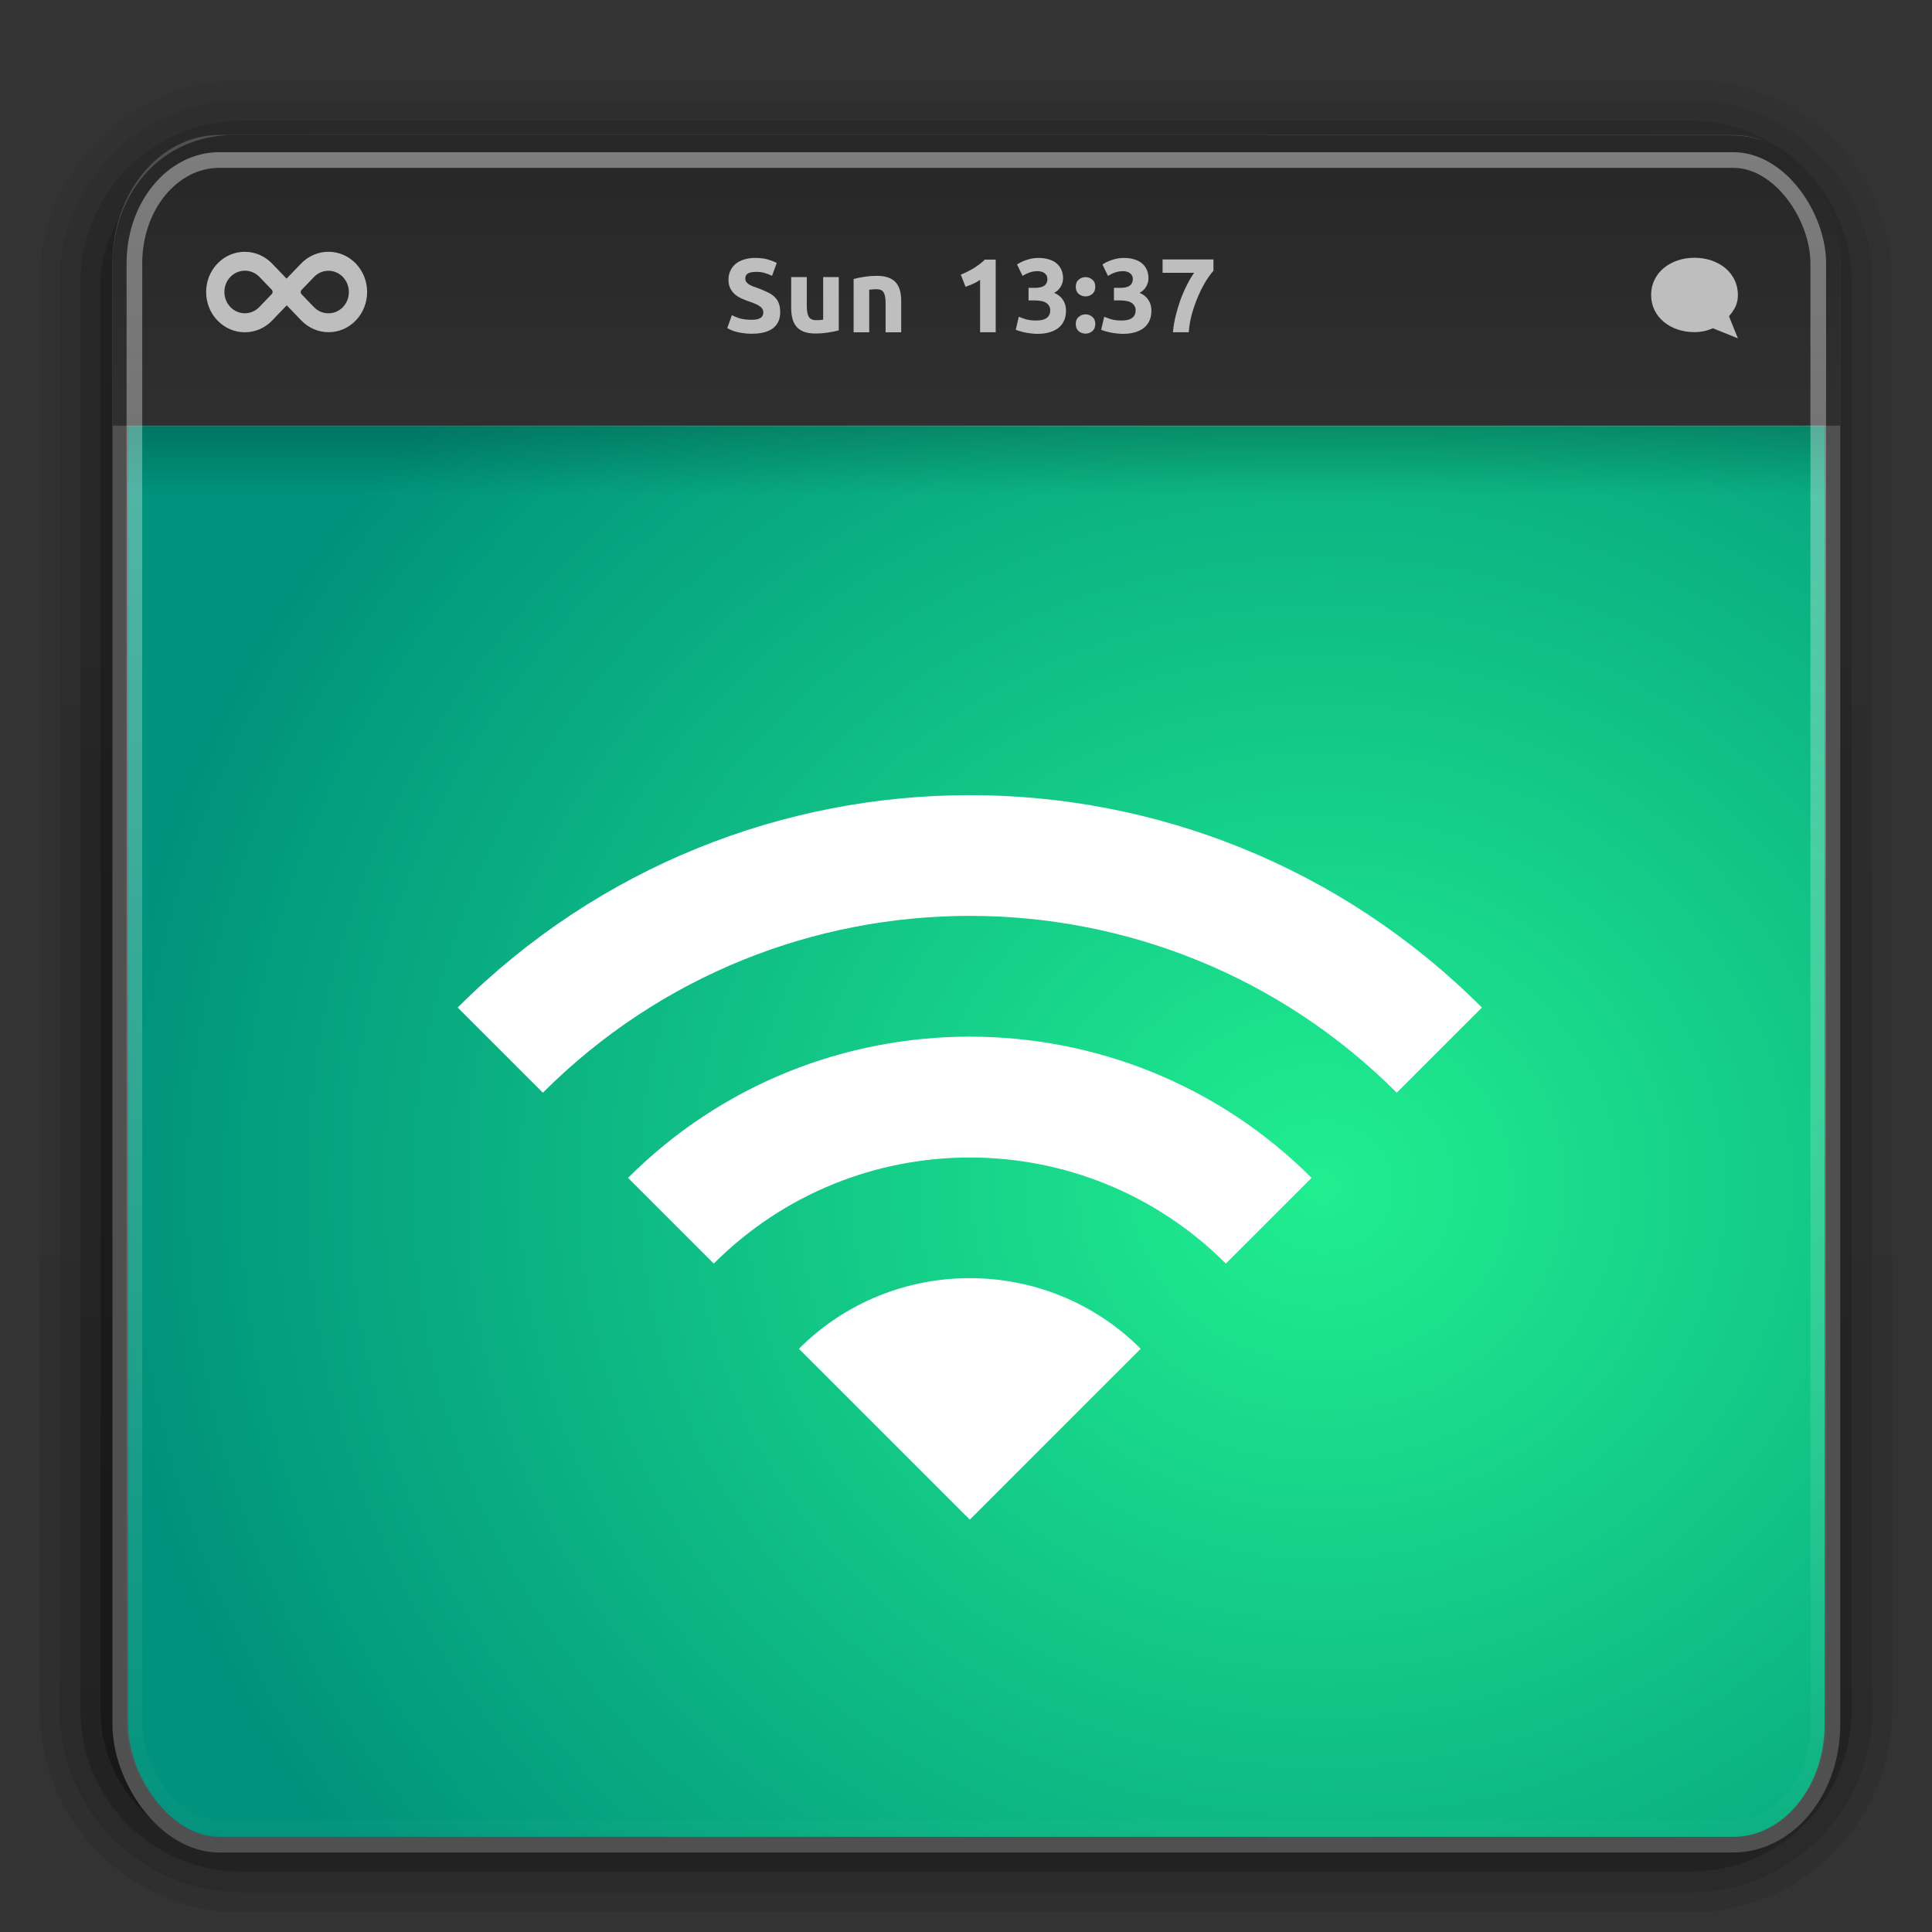 <?xml version="1.0" encoding="UTF-8" standalone="no"?>
<!-- Created with Inkscape (http://www.inkscape.org/) -->

<svg
   xmlns:dc="http://purl.org/dc/elements/1.1/"
   xmlns:cc="http://creativecommons.org/ns#"
   xmlns:rdf="http://www.w3.org/1999/02/22-rdf-syntax-ns#"
   xmlns:svg="http://www.w3.org/2000/svg"
   xmlns="http://www.w3.org/2000/svg"
   xmlns:xlink="http://www.w3.org/1999/xlink"
   xmlns:sodipodi="http://sodipodi.sourceforge.net/DTD/sodipodi-0.dtd"
   xmlns:inkscape="http://www.inkscape.org/namespaces/inkscape"
   version="1.0"
   width="96"
   height="96"
   id="svg2408"
   inkscape:version="0.91 r13725"
   sodipodi:docname="gnome-remote-desktop.svg">
  <rect width="100%" height="100%" fill="#333333" stroke="none"/>
  <sodipodi:namedview
     pagecolor="#ffffff"
     bordercolor="#666666"
     borderopacity="1"
     objecttolerance="10"
     gridtolerance="10"
     guidetolerance="10"
     inkscape:pageopacity="0"
     inkscape:pageshadow="2"
     inkscape:window-width="1680"
     inkscape:window-height="981"
     id="namedview131"
     showgrid="false"
     inkscape:zoom="1.2291667"
     inkscape:cx="-173.22749"
     inkscape:cy="133.45233"
     inkscape:window-x="0"
     inkscape:window-y="32"
     inkscape:window-maximized="1"
     inkscape:current-layer="svg2408" />
  <defs
     id="defs2410">
    <linearGradient
       id="linearGradient3852">
      <stop
         id="stop3854"
         style="stop-color:#ffffff;stop-opacity:1"
         offset="0" />
      <stop
         id="stop3856"
         style="stop-color:#ffffff;stop-opacity:0"
         offset="1" />
    </linearGradient>
    <linearGradient
       id="linearGradient4384">
      <stop
         id="stop4386"
         style="stop-color:#ffffff;stop-opacity:1"
         offset="0" />
      <stop
         id="stop4388"
         style="stop-color:#ffffff;stop-opacity:0"
         offset="1" />
    </linearGradient>
    <linearGradient
       id="linearGradient4367">
      <stop
         id="stop4369"
         style="stop-color:#ffffff;stop-opacity:0.718"
         offset="0" />
      <stop
         id="stop4371"
         style="stop-color:#ffffff;stop-opacity:1"
         offset="1" />
    </linearGradient>
    <linearGradient
       x1="45.448"
       y1="92.54"
       x2="45.448"
       y2="7.017"
       id="ButtonShadow"
       gradientUnits="userSpaceOnUse"
       gradientTransform="scale(1.006,0.994)">
      <stop
         id="stop3750"
         style="stop-color:#000000;stop-opacity:1"
         offset="0" />
      <stop
         id="stop3752"
         style="stop-color:#000000;stop-opacity:0.588"
         offset="1" />
    </linearGradient>
    <linearGradient
       id="linearGradient3737">
      <stop
         id="stop3739"
         style="stop-color:#ffffff;stop-opacity:1"
         offset="0" />
      <stop
         id="stop3741"
         style="stop-color:#ffffff;stop-opacity:0"
         offset="1" />
    </linearGradient>
    <filter
       color-interpolation-filters="sRGB"
       id="filter3174">
      <feGaussianBlur
         id="feGaussianBlur3176"
         stdDeviation="1.71" />
    </filter>
    <filter
       x="-0.192"
       y="-0.192"
       width="1.384"
       height="1.384"
       color-interpolation-filters="sRGB"
       id="filter3794">
      <feGaussianBlur
         id="feGaussianBlur3796"
         stdDeviation="5.28" />
    </filter>
    <linearGradient
       x1="48"
       y1="20.221"
       x2="48"
       y2="138.661"
       id="linearGradient3613"
       xlink:href="#linearGradient3737"
       gradientUnits="userSpaceOnUse" />
    <linearGradient
       x1="45.448"
       y1="92.54"
       x2="45.448"
       y2="7.017"
       id="ButtonShadow-0"
       gradientUnits="userSpaceOnUse"
       gradientTransform="matrix(1.006,0,0,0.994,100,0)">
      <stop
         id="stop3750-8"
         style="stop-color:#000000;stop-opacity:1"
         offset="0" />
      <stop
         id="stop3752-5"
         style="stop-color:#000000;stop-opacity:0.588"
         offset="1" />
    </linearGradient>
    <linearGradient
       x1="32.251"
       y1="6.132"
       x2="32.251"
       y2="90.239"
       id="linearGradient3780"
       xlink:href="#ButtonShadow-0"
       gradientUnits="userSpaceOnUse"
       gradientTransform="matrix(1.024,0,0,1.012,-1.143,-98.071)" />
    <linearGradient
       x1="32.251"
       y1="6.132"
       x2="32.251"
       y2="90.239"
       id="linearGradient3772"
       xlink:href="#ButtonShadow-0"
       gradientUnits="userSpaceOnUse"
       gradientTransform="matrix(1.024,0,0,1.012,-1.143,-98.071)" />
    <linearGradient
       x1="32.251"
       y1="6.132"
       x2="32.251"
       y2="90.239"
       id="linearGradient3725"
       xlink:href="#ButtonShadow-0"
       gradientUnits="userSpaceOnUse"
       gradientTransform="matrix(1.024,0,0,1.012,-1.143,-98.071)" />
    <linearGradient
       x1="32.251"
       y1="6.132"
       x2="32.251"
       y2="90.239"
       id="linearGradient3721"
       xlink:href="#ButtonShadow-0"
       gradientUnits="userSpaceOnUse"
       gradientTransform="translate(0,-97)" />
    <linearGradient
       x1="32.251"
       y1="6.132"
       x2="32.251"
       y2="90.239"
       id="linearGradient3026"
       xlink:href="#ButtonShadow-0"
       gradientUnits="userSpaceOnUse"
       gradientTransform="matrix(1.024,0,0,1.012,-1.143,-98.071)" />
    <clipPath
       id="clipPath4355">
      <rect
         width="84"
         height="80"
         rx="6"
         ry="6"
         x="6"
         y="6"
         id="rect4357"
         style="fill:#ffffff;fill-opacity:1;fill-rule:nonzero;stroke:none" />
    </clipPath>
    <radialGradient
       cx="48"
       cy="87.792"
       r="42"
       fx="48"
       fy="87.792"
       id="radialGradient4375"
       xlink:href="#linearGradient4367"
       gradientUnits="userSpaceOnUse"
       gradientTransform="matrix(1,-6.7114942e-8,8.4282233e-8,1.256,110,-24.506)" />
    <linearGradient
       x1="48"
       y1="88"
       x2="48"
       y2="-40"
       id="linearGradient4390"
       xlink:href="#linearGradient4384"
       gradientUnits="userSpaceOnUse"
       gradientTransform="matrix(1,0,0,-1,0,92)" />
    <linearGradient
       x1="48"
       y1="82"
       x2="112.124"
       y2="82.455"
       id="linearGradient4429"
       xlink:href="#linearGradient4384"
       gradientUnits="userSpaceOnUse"
       spreadMethod="reflect" />
    <linearGradient
       x1="49"
       y1="46"
       x2="49"
       y2="6"
       id="linearGradient3858"
       xlink:href="#linearGradient3852"
       gradientUnits="userSpaceOnUse"
       gradientTransform="matrix(1,0,0,0.875,0,10.75)"
       spreadMethod="reflect" />
    <linearGradient
       x1="49"
       y1="46"
       x2="49"
       y2="6"
       id="linearGradient3909"
       xlink:href="#linearGradient3852"
       gradientUnits="userSpaceOnUse"
       gradientTransform="matrix(1,0,0,0.875,6,10.75)"
       spreadMethod="reflect" />
    <linearGradient
       x1="49"
       y1="46"
       x2="49"
       y2="6"
       id="linearGradient3913"
       xlink:href="#linearGradient3852"
       gradientUnits="userSpaceOnUse"
       gradientTransform="matrix(1,0,0,0.875,12,10.75)"
       spreadMethod="reflect" />
    <linearGradient
       x1="49"
       y1="46"
       x2="49"
       y2="6"
       id="linearGradient3917"
       xlink:href="#linearGradient3852"
       gradientUnits="userSpaceOnUse"
       gradientTransform="matrix(1,0,0,0.875,14,10.75)"
       spreadMethod="reflect" />
    <linearGradient
       x1="49"
       y1="46"
       x2="49"
       y2="6"
       id="linearGradient3921"
       xlink:href="#linearGradient3852"
       gradientUnits="userSpaceOnUse"
       gradientTransform="matrix(1,0,0,0.875,18,10.75)"
       spreadMethod="reflect" />
    <linearGradient
       x1="49"
       y1="46"
       x2="49"
       y2="9"
       id="linearGradient3925"
       xlink:href="#linearGradient3852"
       gradientUnits="userSpaceOnUse"
       gradientTransform="matrix(1,0,0,0.875,22,10.75)"
       spreadMethod="reflect" />
    <linearGradient
       x1="49"
       y1="46"
       x2="49"
       y2="6"
       id="linearGradient3941"
       xlink:href="#linearGradient3852"
       gradientUnits="userSpaceOnUse"
       gradientTransform="matrix(1,0,0,0.875,-4,10.75)"
       spreadMethod="reflect" />
    <linearGradient
       x1="49"
       y1="46"
       x2="49"
       y2="6"
       id="linearGradient3945"
       xlink:href="#linearGradient3852"
       gradientUnits="userSpaceOnUse"
       gradientTransform="matrix(1,0,0,0.875,-8,10.75)"
       spreadMethod="reflect" />
    <linearGradient
       x1="49"
       y1="46"
       x2="49"
       y2="6"
       id="linearGradient3949"
       xlink:href="#linearGradient3852"
       gradientUnits="userSpaceOnUse"
       gradientTransform="matrix(1,0,0,0.875,-10,10.75)"
       spreadMethod="reflect" />
    <linearGradient
       x1="49"
       y1="46"
       x2="49"
       y2="6"
       id="linearGradient3953"
       xlink:href="#linearGradient3852"
       gradientUnits="userSpaceOnUse"
       gradientTransform="matrix(1,0,0,0.875,-16,10.75)"
       spreadMethod="reflect" />
    <linearGradient
       x1="49"
       y1="46"
       x2="49"
       y2="6"
       id="linearGradient3957"
       xlink:href="#linearGradient3852"
       gradientUnits="userSpaceOnUse"
       gradientTransform="matrix(1,0,0,0.875,-20,10.75)"
       spreadMethod="reflect" />
    <linearGradient
       x1="49"
       y1="46"
       x2="49"
       y2="6"
       id="linearGradient3961"
       xlink:href="#linearGradient3852"
       gradientUnits="userSpaceOnUse"
       gradientTransform="matrix(1,0,0,0.875,-22,10.75)"
       spreadMethod="reflect" />
    <linearGradient
       x1="49"
       y1="46"
       x2="49"
       y2="6"
       id="linearGradient3965"
       xlink:href="#linearGradient3852"
       gradientUnits="userSpaceOnUse"
       gradientTransform="matrix(1,0,0,0.875,-24,10.75)"
       spreadMethod="reflect" />
    <linearGradient
       x1="49"
       y1="46"
       x2="49"
       y2="6"
       id="linearGradient3985"
       xlink:href="#linearGradient3852"
       gradientUnits="userSpaceOnUse"
       gradientTransform="matrix(1,0,0,0.875,-2,10.75)"
       spreadMethod="reflect" />
    <linearGradient
       id="linearGradient4384-6">
      <stop
         id="stop4386-3"
         style="stop-color:#ffffff;stop-opacity:1"
         offset="0" />
      <stop
         id="stop4388-7"
         style="stop-color:#ffffff;stop-opacity:0"
         offset="1" />
    </linearGradient>
    <linearGradient
       x1="48"
       y1="88"
       x2="48"
       y2="-40"
       id="linearGradient4166"
       xlink:href="#linearGradient4384-6"
       gradientUnits="userSpaceOnUse"
       gradientTransform="matrix(1,0,0,-1,0,92)" />
    <radialGradient
       cx="9"
       cy="46"
       r="1"
       fx="9"
       fy="46"
       id="radialGradient4236"
       xlink:href="#linearGradient3852"
       gradientUnits="userSpaceOnUse"
       gradientTransform="matrix(15,-1.2121331e-5,2.7705904e-5,26.25,-126.002,-1156.506)"
       spreadMethod="pad" />
    <radialGradient
       cx="85"
       cy="46"
       r="1"
       fx="85"
       fy="46"
       id="radialGradient4238"
       xlink:href="#linearGradient3852"
       gradientUnits="userSpaceOnUse"
       gradientTransform="matrix(19,-1.212133e-5,2.1873078e-5,26.25,-1530.009,-1156.505)"
       spreadMethod="pad" />
    <radialGradient
       cx="83"
       cy="46"
       r="1"
       fx="83"
       fy="46"
       id="radialGradient4240"
       xlink:href="#linearGradient3852"
       gradientUnits="userSpaceOnUse"
       gradientTransform="matrix(13,1.6203053e-5,-4.558221e-5,28,-996.004,-1237.008)"
       spreadMethod="pad" />
    <radialGradient
       cx="79"
       cy="46"
       r="1"
       fx="79"
       fy="46"
       id="radialGradient4242"
       xlink:href="#linearGradient3852"
       gradientUnits="userSpaceOnUse"
       gradientTransform="matrix(11.095,-1.4517317e-5,5.3834e-5,31.5,-797.506,-1398.007)"
       spreadMethod="pad" />
    <radialGradient
       cx="77"
       cy="46"
       r="1"
       fx="77"
       fy="46"
       id="radialGradient4244"
       xlink:href="#linearGradient3852"
       gradientUnits="userSpaceOnUse"
       gradientTransform="matrix(15,-3.3574445e-5,9.7206e-5,33.25,-1078.011,-1478.505)"
       spreadMethod="pad" />
    <radialGradient
       cx="13"
       cy="46"
       r="1"
       fx="13"
       fy="46"
       id="radialGradient4246"
       xlink:href="#linearGradient3852"
       gradientUnits="userSpaceOnUse"
       gradientTransform="matrix(27,0,0,28,-338.002,-1237.008)" />
    <radialGradient
       cx="17"
       cy="46"
       r="1"
       fx="17"
       fy="46"
       id="radialGradient4248"
       xlink:href="#linearGradient3852"
       gradientUnits="userSpaceOnUse"
       gradientTransform="matrix(19,1.4939416e-5,-3.1451407e-5,30.625,-306,-1357.758)"
       spreadMethod="pad" />
    <radialGradient
       cx="19"
       cy="46"
       r="1"
       fx="19"
       fy="46"
       id="radialGradient4250"
       xlink:href="#linearGradient3852"
       gradientUnits="userSpaceOnUse"
       gradientTransform="matrix(15,-3.3574446e-5,9.7206015e-5,33.25,-266.006,-1478.507)"
       spreadMethod="pad" />
    <linearGradient
       id="linearGradient3843-1">
      <stop
         id="stop3845-6"
         style="stop-color:#523823;stop-opacity:1"
         offset="0" />
      <stop
         id="stop3847-1"
         style="stop-color:#79563a;stop-opacity:1"
         offset="0.118" />
      <stop
         id="stop3849-7"
         style="stop-color:#875c38;stop-opacity:1"
         offset="0.238" />
      <stop
         id="stop3851-6"
         style="stop-color:#a66e40;stop-opacity:1"
         offset="1" />
    </linearGradient>
    <linearGradient
       x1="8"
       y1="1033.362"
       x2="50"
       y2="1033.362"
       id="linearGradient3082"
       xlink:href="#linearGradient3843-1"
       gradientUnits="userSpaceOnUse"
       gradientTransform="translate(-2,-956.362)"
       spreadMethod="reflect" />
    <clipPath
       id="clipPath4123">
      <rect
         width="84"
         height="80"
         rx="6"
         ry="6"
         x="6"
         y="6"
         id="rect4125"
         style="opacity:0.554;fill:#ff00ff;fill-opacity:1;fill-rule:nonzero;stroke:none" />
    </clipPath>
    <linearGradient
       x1="12.579"
       y1="2.914"
       x2="12.579"
       y2="43.811"
       id="linearGradient3308"
       xlink:href="#linearGradient3852"
       gradientUnits="userSpaceOnUse"
       gradientTransform="matrix(1.858,0,0,2.123,3.927,0.572)" />
    <linearGradient
       x1="33.579"
       y1="5.709"
       x2="33.579"
       y2="16.323"
       id="linearGradient3311"
       xlink:href="#linearGradient3958"
       gradientUnits="userSpaceOnUse"
       gradientTransform="matrix(1.541,0,0,1.503,-1.133,-2.625)" />
    <linearGradient
       id="linearGradient3958">
      <stop
         id="stop3960"
         style="stop-color:#262626;stop-opacity:1"
         offset="0" />
      <stop
         id="stop3962"
         style="stop-color:#303030;stop-opacity:1"
         offset="1" />
    </linearGradient>
    <linearGradient
       x1="16.916"
       y1="7.001"
       x2="16.916"
       y2="14"
       id="linearGradient3313"
       xlink:href="#linearGradient3958"
       gradientUnits="userSpaceOnUse"
       gradientTransform="matrix(1.891,0,0,2.278,3.139,-9.993)" />
    <linearGradient
       x1="24.683"
       y1="9.242"
       x2="24.683"
       y2="13.523"
       id="linearGradient3316"
       xlink:href="#linearGradient3282"
       gradientUnits="userSpaceOnUse"
       gradientTransform="matrix(1.834,0,0,0.8,4.515,13.8)" />
    <linearGradient
       id="linearGradient3282">
      <stop
         id="stop3284"
         style="stop-color:#000000;stop-opacity:1"
         offset="0" />
      <stop
         id="stop3286"
         style="stop-color:#000000;stop-opacity:0"
         offset="1" />
    </linearGradient>
    <radialGradient
       cx="26.617"
       cy="-2.064"
       r="23"
       fx="26.617"
       fy="-2.064"
       id="radialGradient3322"
       xlink:href="#linearGradient2867-449-88-871-390-598-476-591-434-148-895-534-212-357-729"
       gradientUnits="userSpaceOnUse"
       gradientTransform="matrix(-3.4387076e-8,-2.436,2.641,0,71.136,123.798)" />
    <linearGradient
       id="linearGradient2867-449-88-871-390-598-476-591-434-148-895-534-212-357-729">
      <stop
         id="stop8022"
         style="stop-color:#20ee8f;stop-opacity:1"
         offset="0" />
      <stop
         id="stop8028"
         style="stop-color:#00927c;stop-opacity:1"
         offset="1" />
    </linearGradient>
    <radialGradient
       cx="605.714"
       cy="486.648"
       r="117.143"
       fx="605.714"
       fy="486.648"
       id="radialGradient3327"
       xlink:href="#linearGradient3282"
       gradientUnits="userSpaceOnUse"
       gradientTransform="matrix(-0.102,0,0,0.046,172.228,68.562)" />
    <radialGradient
       cx="605.714"
       cy="486.648"
       r="117.143"
       fx="605.714"
       fy="486.648"
       id="radialGradient3330"
       xlink:href="#linearGradient3282"
       gradientUnits="userSpaceOnUse"
       gradientTransform="matrix(0.102,0,0,0.046,114.382,68.562)" />
    <linearGradient
       x1="302.857"
       y1="366.648"
       x2="302.857"
       y2="609.505"
       id="linearGradient3333"
       xlink:href="#linearGradient5048-7"
       gradientUnits="userSpaceOnUse"
       gradientTransform="matrix(0.134,0,0,0.046,94.885,68.562)" />
    <linearGradient
       id="linearGradient5048-7">
      <stop
         id="stop5050-5"
         style="stop-color:#000000;stop-opacity:0"
         offset="0" />
      <stop
         id="stop5056-9"
         style="stop-color:#000000;stop-opacity:1"
         offset="0.5" />
      <stop
         id="stop5052-6"
         style="stop-color:#000000;stop-opacity:0"
         offset="1" />
    </linearGradient>
  </defs>
  <g
     id="layer2"
     style="display:none">
    <rect
       width="86"
       height="85"
       rx="6"
       ry="6"
       x="5"
       y="7"
       id="rect3745"
       style="opacity:0.9;fill:url(#ButtonShadow);fill-opacity:1;fill-rule:nonzero;stroke:none;filter:url(#filter3174)" />
  </g>
  <g
     id="layer3"
     style="display:inline">
    <path
       d="m 12,-95.031 c -5.511,0 -10.031,4.52 -10.031,10.031 l 0,71 c 0,5.511 4.52,10.031 10.031,10.031 l 72,0 c 5.511,0 10.031,-4.52 10.031,-10.031 l 0,-71 c 0,-5.511 -4.52,-10.031 -10.031,-10.031 l -72,0 z"
       transform="scale(1,-1)"
       id="path3786"
       style="opacity:0.08;fill:url(#linearGradient3026);fill-opacity:1;fill-rule:nonzero;stroke:none;display:inline" />
    <path
       d="m 12,-94.031 c -4.972,0 -9.031,4.06 -9.031,9.031 l 0,71 c 0,4.972 4.06,9.031 9.031,9.031 l 72,0 c 4.972,0 9.031,-4.06 9.031,-9.031 l 0,-71 c 0,-4.972 -4.06,-9.031 -9.031,-9.031 l -72,0 z"
       transform="scale(1,-1)"
       id="path3778"
       style="opacity:0.1;fill:url(#linearGradient3780);fill-opacity:1;fill-rule:nonzero;stroke:none;display:inline" />
    <path
       d="m 12,-93 c -4.409,0 -8,3.591 -8,8 l 0,71 c 0,4.409 3.591,8 8,8 l 72,0 c 4.409,0 8,-3.591 8,-8 l 0,-71 c 0,-4.409 -3.591,-8 -8,-8 l -72,0 z"
       transform="scale(1,-1)"
       id="path3770"
       style="opacity:0.2;fill:url(#linearGradient3772);fill-opacity:1;fill-rule:nonzero;stroke:none;display:inline" />
    <rect
       width="86"
       height="85"
       rx="7"
       ry="7"
       x="5"
       y="-92"
       transform="scale(1,-1)"
       id="rect3723"
       style="opacity:0.3;fill:url(#linearGradient3725);fill-opacity:1;fill-rule:nonzero;stroke:none;display:inline" />
  </g>
  <g
     id="layer7"
     style="opacity:0.8;display:none">
    <rect
       width="2"
       height="70"
       x="48"
       y="16"
       id="rect3082"
       style="opacity:0.15;color:#000000;fill:url(#linearGradient3858);fill-opacity:1;fill-rule:nonzero;stroke:none;stroke-width:2;marker:none;visibility:visible;display:inline;overflow:visible;enable-background:accumulate" />
    <rect
       width="2"
       height="70"
       x="54"
       y="16"
       id="rect3907"
       style="opacity:0.2;color:#000000;fill:url(#linearGradient3909);fill-opacity:1;fill-rule:nonzero;stroke:none;stroke-width:2;marker:none;visibility:visible;display:inline;overflow:visible;enable-background:accumulate" />
    <rect
       width="2"
       height="70"
       x="60"
       y="16"
       id="rect3911"
       style="opacity:0.12;color:#000000;fill:url(#linearGradient3913);fill-opacity:1;fill-rule:nonzero;stroke:none;stroke-width:2;marker:none;visibility:visible;display:inline;overflow:visible;enable-background:accumulate" />
    <rect
       width="2"
       height="70"
       x="62"
       y="16"
       id="rect3915"
       style="opacity:0.16;color:#000000;fill:url(#linearGradient3917);fill-opacity:1;fill-rule:nonzero;stroke:none;stroke-width:2;marker:none;visibility:visible;display:inline;overflow:visible;enable-background:accumulate" />
    <rect
       width="2"
       height="70"
       x="66"
       y="16"
       id="rect3919"
       style="opacity:0.08;color:#000000;fill:url(#linearGradient3921);fill-opacity:1;fill-rule:nonzero;stroke:none;stroke-width:2;marker:none;visibility:visible;display:inline;overflow:visible;enable-background:accumulate" />
    <rect
       width="2"
       height="70"
       x="70"
       y="16"
       id="rect3923"
       style="opacity:0.2;color:#000000;fill:url(#linearGradient3925);fill-opacity:1;fill-rule:nonzero;stroke:none;stroke-width:2;marker:none;visibility:visible;display:inline;overflow:visible;enable-background:accumulate" />
    <rect
       width="2"
       height="70"
       x="76"
       y="16"
       id="rect3927"
       style="opacity:0.15;color:#000000;fill:url(#radialGradient4244);fill-opacity:1;fill-rule:nonzero;stroke:none;stroke-width:2;marker:none;visibility:visible;display:inline;overflow:visible;enable-background:accumulate" />
    <rect
       width="2"
       height="70"
       x="82"
       y="16"
       id="rect3931"
       style="opacity:0.12;color:#000000;fill:url(#radialGradient4240);fill-opacity:1;fill-rule:nonzero;stroke:none;stroke-width:2;marker:none;visibility:visible;display:inline;overflow:visible;enable-background:accumulate" />
    <rect
       width="2"
       height="70"
       x="84"
       y="16"
       id="rect3935"
       style="opacity:0.06;color:#000000;fill:url(#radialGradient4238);fill-opacity:1;fill-rule:nonzero;stroke:none;stroke-width:2;marker:none;visibility:visible;display:inline;overflow:visible;enable-background:accumulate" />
    <rect
       width="2"
       height="70"
       x="44"
       y="16"
       id="rect3939"
       style="opacity:0.1;color:#000000;fill:url(#linearGradient3941);fill-opacity:1;fill-rule:nonzero;stroke:none;stroke-width:2;marker:none;visibility:visible;display:inline;overflow:visible;enable-background:accumulate" />
    <rect
       width="2"
       height="70"
       x="40"
       y="16"
       id="rect3943"
       style="opacity:0.2;color:#000000;fill:url(#linearGradient3945);fill-opacity:1;fill-rule:nonzero;stroke:none;stroke-width:2;marker:none;visibility:visible;display:inline;overflow:visible;enable-background:accumulate" />
    <rect
       width="2"
       height="70"
       x="38"
       y="16"
       id="rect3947"
       style="opacity:0.15;color:#000000;fill:url(#linearGradient3949);fill-opacity:1;fill-rule:nonzero;stroke:none;stroke-width:2;marker:none;visibility:visible;display:inline;overflow:visible;enable-background:accumulate" />
    <rect
       width="2"
       height="70"
       x="32"
       y="16"
       id="rect3951"
       style="opacity:0.1;color:#000000;fill:url(#linearGradient3953);fill-opacity:1;fill-rule:nonzero;stroke:none;stroke-width:2;marker:none;visibility:visible;display:inline;overflow:visible;enable-background:accumulate" />
    <rect
       width="2"
       height="70"
       x="28"
       y="16"
       id="rect3955"
       style="opacity:0.16;color:#000000;fill:url(#linearGradient3957);fill-opacity:1;fill-rule:nonzero;stroke:none;stroke-width:2;marker:none;visibility:visible;display:inline;overflow:visible;enable-background:accumulate" />
    <rect
       width="2"
       height="70"
       x="26"
       y="16"
       id="rect3959"
       style="opacity:0.1;color:#000000;fill:url(#linearGradient3961);fill-opacity:1;fill-rule:nonzero;stroke:none;stroke-width:2;marker:none;visibility:visible;display:inline;overflow:visible;enable-background:accumulate" />
    <rect
       width="2"
       height="70"
       x="24"
       y="16"
       id="rect3963"
       style="opacity:0.06;color:#000000;fill:url(#linearGradient3965);fill-opacity:1;fill-rule:nonzero;stroke:none;stroke-width:2;marker:none;visibility:visible;display:inline;overflow:visible;enable-background:accumulate" />
    <rect
       width="2"
       height="70"
       x="18"
       y="16"
       id="rect3967"
       style="opacity:0.2;color:#000000;fill:url(#radialGradient4250);fill-opacity:1;fill-rule:nonzero;stroke:none;stroke-width:2;marker:none;visibility:visible;display:inline;overflow:visible;enable-background:accumulate" />
    <rect
       width="2"
       height="70"
       x="16"
       y="16"
       id="rect3971"
       style="opacity:0.15;color:#000000;fill:url(#radialGradient4248);fill-opacity:1;fill-rule:nonzero;stroke:none;stroke-width:2;marker:none;visibility:visible;display:inline;overflow:visible;enable-background:accumulate" />
    <rect
       width="2"
       height="70"
       x="12"
       y="16"
       id="rect3975"
       style="opacity:0.15;color:#000000;fill:url(#radialGradient4246);fill-opacity:1;fill-rule:nonzero;stroke:none;stroke-width:2;marker:none;visibility:visible;display:inline;overflow:visible;enable-background:accumulate" />
    <rect
       width="2"
       height="70"
       x="8"
       y="16"
       id="rect3979"
       style="opacity:0.1;color:#000000;fill:url(#radialGradient4236);fill-opacity:1;fill-rule:nonzero;stroke:none;stroke-width:2;marker:none;visibility:visible;display:inline;overflow:visible;enable-background:accumulate" />
    <rect
       width="2"
       height="70"
       x="46"
       y="16"
       id="rect3983"
       style="opacity:0.05;color:#000000;fill:url(#linearGradient3985);fill-opacity:1;fill-rule:nonzero;stroke:none;stroke-width:2;marker:none;visibility:visible;display:inline;overflow:visible;enable-background:accumulate" />
    <rect
       width="2"
       height="70"
       x="78"
       y="16"
       id="rect3987"
       style="opacity:0.05;color:#000000;fill:url(#radialGradient4242);fill-opacity:1;fill-rule:nonzero;stroke:none;stroke-width:2;marker:none;visibility:visible;display:inline;overflow:visible;enable-background:accumulate" />
  </g>
  <rect
     width="85.077"
     height="84.565"
     rx="4.922"
     ry="5.98"
     x="5.976"
     y="7.096"
     id="rect2573"
     style="fill:url(#radialGradient3322);fill-opacity:1;fill-rule:evenodd;stroke:#505050;stroke-width:0.777;stroke-linecap:round;stroke-linejoin:round;stroke-miterlimit:4;stroke-dasharray:none;stroke-dashoffset:0;stroke-opacity:1" />
  <rect
     width="84.375"
     height="3.417"
     rx="0"
     ry="0"
     x="6.327"
     y="21.189"
     id="rect1436"
     style="display:inline;overflow:visible;visibility:visible;opacity:0.2;fill:url(#linearGradient3316);fill-opacity:1;fill-rule:evenodd;stroke:none;stroke-width:1;stroke-linecap:butt;stroke-linejoin:miter;stroke-miterlimit:4;stroke-dasharray:none;stroke-dashoffset:0;stroke-opacity:1;marker:none;marker-start:none;marker-mid:none;marker-end:none" />
  <path
     inkscape:connector-curvature="0"
     d="m 11.647,7.095 c 0,0 74.37,0.02 74.37,0.02 2.959,0 5.036,2.873 5.036,6.053 0,0 0,7.595 0,7.595 0,0 -85.078,0 -85.078,0 0,0 -1e-5,-7.595 -1e-5,-7.595 0,-3.389 2.285,-6.072 5.672,-6.072 z"
     id="rect2311"
     style="display:inline;overflow:visible;visibility:visible;fill:url(#linearGradient3311);fill-opacity:1;fill-rule:evenodd;stroke:url(#linearGradient3313);stroke-width:0.775;stroke-linecap:butt;stroke-linejoin:miter;stroke-miterlimit:4;stroke-dasharray:none;stroke-dashoffset:0;stroke-opacity:1;marker:none;marker-start:none;marker-mid:none;marker-end:none" />
  <rect
     width="83.669"
     height="82.856"
     rx="4.219"
     ry="5.125"
     x="6.679"
     y="7.951"
     id="rect2601"
     style="opacity:0.4;fill:none;fill-opacity:1;fill-rule:evenodd;stroke:url(#linearGradient3308);stroke-width:0.778;stroke-linecap:round;stroke-linejoin:round;stroke-miterlimit:4;stroke-dasharray:none;stroke-dashoffset:0;stroke-opacity:1" />
  <g
     transform="translate(-0.045,3.928)"
     id="layer6"
     style="display:inline">
    <g
       transform="matrix(0.308,0,0,0.308,81.637,7.34)"
       id="layer3-0"
       style="display:inline">
      <path
         d="M 8,2 C 4.134,2 1,4.41 1,8 c 0,3.59 3.134,6 7,6 1.065,0 2.065,-0.23 2.969,-0.625 L 15,15 13.562,11.438 C 14.466,10.343 15,9.486 15,8 15,4.41 11.866,2 8,2 Z"
         inkscape:connector-curvature="0"
         transform="translate(0.464,3)"
         id="path2892"
         style="display:inline;fill:#bebebe;fill-opacity:1;stroke:none" />
    </g>
    <path
       d="m 17.725,9.168 c -0.751,-0.781 -1.968,-0.781 -2.719,1.6e-5 -2.64e-4,2.72e-4 -5.89e-4,6.24e-4 -9.23e-4,8e-4 L 14.285,9.917 13.567,9.171 c -1.06e-4,-1.12e-4 -1.06e-4,-1.12e-4 -1.77e-4,-1.84e-4 -0.751,-0.781 -1.965,-0.784 -2.716,-0.003 -0.751,0.781 -0.751,2.048 -8.4e-5,2.829 0.751,0.781 1.968,0.781 2.719,-1.52e-4 2.88e-4,-3.04e-4 5.27e-4,-5.52e-4 9.23e-4,-8e-4 l 0.723,-0.752 0.717,0.746 c 1.63e-4,1.68e-4 2.25e-4,2.32e-4 3e-4,3.12e-4 0.751,0.781 1.962,0.787 2.713,0.006 0.751,-0.781 0.751,-2.048 1.07e-4,-2.829 z M 12.927,11.33 c -0.396,0.411 -1.038,0.411 -1.434,-8e-4 -0.396,-0.412 -0.399,-1.084 -0.003,-1.496 0.396,-0.412 1.048,-0.415 1.444,-0.003 3.14e-4,3.36e-4 6.42e-4,6.72e-4 9.23e-4,8e-4 l 0.615,0.64 c 2e-4,2.08e-4 3.12e-4,3.28e-4 4.62e-4,4.88e-4 0.056,0.058 0.056,0.153 1.76e-4,0.211 -1.06e-4,1.12e-4 -1.76e-4,4e-5 -3.26e-4,2e-4 l -0.623,0.648 -2.2e-5,-2.4e-5 z m 2.717,0.002 c -2.25e-4,-2.32e-4 -4.63e-4,-4.8e-4 -7.06e-4,-7.28e-4 L 15.028,10.691 c -1.38e-4,-1.44e-4 -3.01e-4,-3.12e-4 -3.62e-4,-3.84e-4 -0.056,-0.058 -0.056,-0.152 4.8e-5,-0.211 l 2.3e-5,-2.4e-5 0.62,-0.645 c 0.397,-0.411 1.038,-0.411 1.434,8e-4 0.396,0.412 0.399,1.084 0.003,1.496 -0.396,0.412 -1.045,0.412 -1.441,-2.4e-5 z"
       inkscape:connector-curvature="0"
       id="f-script-path"
       style="display:inline;fill:#bebebe;fill-opacity:1" />
    <path
       d="m 37.39,11.962 c 0.115,10e-7 0.208,-0.009 0.281,-0.026 0.076,-0.021 0.137,-0.047 0.182,-0.078 0.045,-0.035 0.076,-0.075 0.094,-0.12 0.017,-0.045 0.026,-0.096 0.026,-0.151 -2e-6,-0.118 -0.056,-0.215 -0.167,-0.292 -0.111,-0.08 -0.302,-0.165 -0.573,-0.255 -0.118,-0.042 -0.236,-0.089 -0.354,-0.141 -0.118,-0.056 -0.224,-0.123 -0.318,-0.203 -0.094,-0.083 -0.17,-0.182 -0.229,-0.297 -0.059,-0.118 -0.089,-0.261 -0.089,-0.427 -10e-7,-0.167 0.031,-0.316 0.094,-0.448 0.063,-0.135 0.151,-0.25 0.266,-0.344 0.115,-0.094 0.254,-0.165 0.417,-0.214 0.163,-0.052 0.347,-0.078 0.552,-0.078 0.243,3.7e-6 0.453,0.026 0.631,0.078 0.177,0.052 0.323,0.109 0.438,0.172 l -0.234,0.641 c -0.101,-0.052 -0.214,-0.097 -0.339,-0.135 -0.122,-0.042 -0.269,-0.063 -0.443,-0.063 -0.195,3e-6 -0.335,0.028 -0.422,0.083 -0.083,0.052 -0.125,0.134 -0.125,0.245 -10e-7,0.066 0.016,0.122 0.047,0.167 0.031,0.045 0.075,0.087 0.13,0.125 0.059,0.035 0.125,0.068 0.198,0.099 0.076,0.028 0.16,0.057 0.25,0.089 0.188,0.069 0.351,0.139 0.49,0.208 0.139,0.066 0.254,0.144 0.344,0.234 0.094,0.09 0.163,0.196 0.208,0.318 0.045,0.122 0.068,0.269 0.068,0.443 -3e-6,0.337 -0.118,0.599 -0.354,0.787 -0.236,0.184 -0.592,0.276 -1.068,0.276 -0.16,0 -0.304,-0.01 -0.433,-0.031 -0.129,-0.017 -0.243,-0.04 -0.344,-0.068 -0.097,-0.028 -0.182,-0.057 -0.255,-0.089 -0.069,-0.031 -0.129,-0.061 -0.177,-0.089 l 0.229,-0.646 c 0.108,0.059 0.24,0.113 0.396,0.162 0.16,0.045 0.354,0.068 0.584,0.068"
       inkscape:connector-curvature="0"
       id="path4195"
       style="font-style:normal;font-variant:normal;font-weight:bold;font-stretch:normal;font-size:5.211px;line-height:125%;font-family:Ubuntu;-inkscape-font-specification:'Ubuntu Bold';text-align:start;letter-spacing:0px;word-spacing:0px;writing-mode:lr-tb;text-anchor:start;fill:#bebebe;fill-opacity:1;stroke:none" />
    <path
       d="m 41.725,12.488 c -0.132,0.038 -0.302,0.073 -0.511,0.104 -0.208,0.035 -0.427,0.052 -0.657,0.052 -0.233,0 -0.427,-0.031 -0.584,-0.094 -0.153,-0.063 -0.274,-0.149 -0.365,-0.261 -0.09,-0.115 -0.155,-0.25 -0.193,-0.406 -0.038,-0.156 -0.057,-0.328 -0.057,-0.516 l 0,-1.527 0.776,0 0,1.433 c -1e-6,0.25 0.033,0.431 0.099,0.542 0.066,0.111 0.189,0.167 0.37,0.167 0.056,0 0.115,-0.002 0.177,-0.005 0.063,-0.007 0.118,-0.014 0.167,-0.021 l 0,-2.116 0.776,0 0,2.647"
       inkscape:connector-curvature="0"
       id="path4197"
       style="font-style:normal;font-variant:normal;font-weight:bold;font-stretch:normal;font-size:5.211px;line-height:125%;font-family:Ubuntu;-inkscape-font-specification:'Ubuntu Bold';text-align:start;letter-spacing:0px;word-spacing:0px;writing-mode:lr-tb;text-anchor:start;fill:#bebebe;fill-opacity:1;stroke:none" />
    <path
       d="m 42.459,9.935 c 0.132,-0.038 0.302,-0.073 0.511,-0.104 0.208,-0.035 0.427,-0.052 0.657,-0.052 0.233,3e-6 0.426,0.031 0.578,0.094 0.156,0.059 0.28,0.144 0.37,0.255 0.09,0.111 0.155,0.243 0.193,0.396 0.038,0.153 0.057,0.323 0.057,0.511 l 0,1.548 -0.776,0 0,-1.454 c -2e-6,-0.25 -0.033,-0.427 -0.099,-0.532 -0.066,-0.104 -0.189,-0.156 -0.37,-0.156 -0.056,3e-6 -0.115,0.004 -0.177,0.01 -0.063,0.004 -0.118,0.009 -0.167,0.016 l 0,2.116 -0.776,0 0,-2.647"
       inkscape:connector-curvature="0"
       id="path4199"
       style="font-style:normal;font-variant:normal;font-weight:bold;font-stretch:normal;font-size:5.211px;line-height:125%;font-family:Ubuntu;-inkscape-font-specification:'Ubuntu Bold';text-align:start;letter-spacing:0px;word-spacing:0px;writing-mode:lr-tb;text-anchor:start;fill:#bebebe;fill-opacity:1;stroke:none" />
    <g
       transform="translate(1.288,-0.418)"
       id="g4219">
      <path
         d="m 46.497,10.139 c 0.101,-0.042 0.205,-0.089 0.313,-0.141 0.111,-0.056 0.219,-0.115 0.323,-0.177 0.104,-0.066 0.203,-0.134 0.297,-0.203 0.097,-0.073 0.184,-0.149 0.261,-0.229 l 0.542,0 0,3.611 -0.776,0 0,-2.6 c -0.104,0.069 -0.221,0.134 -0.349,0.193 -0.129,0.056 -0.254,0.104 -0.375,0.146 l -0.234,-0.599"
         inkscape:connector-curvature="0"
         id="path4201"
         style="font-style:normal;font-variant:normal;font-weight:bold;font-stretch:normal;font-size:5.211px;line-height:125%;font-family:Ubuntu;-inkscape-font-specification:'Ubuntu Bold';text-align:start;letter-spacing:0px;word-spacing:0px;writing-mode:lr-tb;text-anchor:start;fill:#bebebe;fill-opacity:1;stroke:none" />
      <path
         d="m 50.282,13.078 c -0.094,0 -0.193,-0.007 -0.297,-0.021 -0.104,-0.01 -0.205,-0.026 -0.302,-0.047 -0.097,-0.021 -0.186,-0.043 -0.266,-0.068 -0.08,-0.024 -0.142,-0.047 -0.188,-0.068 l 0.151,-0.646 c 0.09,0.038 0.205,0.08 0.344,0.125 0.142,0.042 0.318,0.063 0.526,0.063 0.24,0 0.415,-0.045 0.526,-0.135 0.111,-0.09 0.167,-0.212 0.167,-0.365 -2e-6,-0.094 -0.021,-0.172 -0.063,-0.234 -0.038,-0.066 -0.092,-0.118 -0.162,-0.156 -0.069,-0.042 -0.153,-0.069 -0.25,-0.083 -0.094,-0.017 -0.195,-0.026 -0.302,-0.026 l -0.302,0 0,-0.625 0.344,0 c 0.076,3e-6 0.149,-0.007 0.219,-0.021 0.073,-0.014 0.137,-0.036 0.193,-0.068 0.056,-0.035 0.099,-0.08 0.13,-0.135 0.035,-0.059 0.052,-0.132 0.052,-0.219 -2e-6,-0.066 -0.014,-0.123 -0.042,-0.172 -0.028,-0.049 -0.064,-0.089 -0.109,-0.12 -0.042,-0.031 -0.092,-0.054 -0.151,-0.068 -0.056,-0.017 -0.113,-0.026 -0.172,-0.026 -0.149,3e-6 -0.288,0.023 -0.417,0.068 -0.125,0.045 -0.24,0.101 -0.344,0.167 L 49.292,9.629 c 0.056,-0.035 0.12,-0.071 0.193,-0.109 0.076,-0.038 0.16,-0.073 0.25,-0.104 0.09,-0.031 0.186,-0.057 0.287,-0.078 0.104,-0.021 0.214,-0.031 0.328,-0.031 0.212,3.7e-6 0.394,0.026 0.547,0.078 0.156,0.049 0.285,0.12 0.386,0.214 0.101,0.09 0.175,0.198 0.224,0.323 0.049,0.122 0.073,0.255 0.073,0.401 -2e-6,0.142 -0.04,0.281 -0.12,0.417 -0.08,0.132 -0.188,0.233 -0.323,0.302 0.188,0.076 0.332,0.191 0.433,0.344 0.104,0.149 0.156,0.33 0.156,0.542 -2e-6,0.167 -0.028,0.321 -0.083,0.464 -0.056,0.139 -0.142,0.261 -0.261,0.365 -0.118,0.101 -0.269,0.181 -0.453,0.24 -0.181,0.056 -0.396,0.083 -0.646,0.083"
         inkscape:connector-curvature="0"
         id="path4203"
         style="font-style:normal;font-variant:normal;font-weight:bold;font-stretch:normal;font-size:5.211px;line-height:125%;font-family:Ubuntu;-inkscape-font-specification:'Ubuntu Bold';text-align:start;letter-spacing:0px;word-spacing:0px;writing-mode:lr-tb;text-anchor:start;fill:#bebebe;fill-opacity:1;stroke:none" />
      <path
         d="m 53.181,10.738 c -10e-7,0.156 -0.05,0.276 -0.151,0.36 -0.097,0.08 -0.208,0.12 -0.333,0.12 -0.125,2e-6 -0.238,-0.04 -0.339,-0.12 -0.097,-0.083 -0.146,-0.203 -0.146,-0.36 0,-0.156 0.049,-0.274 0.146,-0.354 0.101,-0.083 0.214,-0.125 0.339,-0.125 0.125,3e-6 0.236,0.042 0.333,0.125 0.101,0.08 0.151,0.198 0.151,0.354 m 0,1.85 c -10e-7,0.156 -0.05,0.276 -0.151,0.36 -0.097,0.08 -0.208,0.12 -0.333,0.12 -0.125,0 -0.238,-0.04 -0.339,-0.12 -0.097,-0.083 -0.146,-0.203 -0.146,-0.36 0,-0.156 0.049,-0.274 0.146,-0.354 0.101,-0.083 0.214,-0.125 0.339,-0.125 0.125,1e-6 0.236,0.042 0.333,0.125 0.101,0.08 0.151,0.198 0.151,0.354"
         inkscape:connector-curvature="0"
         id="path4205"
         style="font-style:normal;font-variant:normal;font-weight:bold;font-stretch:normal;font-size:5.211px;line-height:125%;font-family:Ubuntu;-inkscape-font-specification:'Ubuntu Bold';text-align:start;letter-spacing:0px;word-spacing:0px;writing-mode:lr-tb;text-anchor:start;fill:#bebebe;fill-opacity:1;stroke:none" />
      <path
         d="m 54.526,13.078 c -0.094,0 -0.193,-0.007 -0.297,-0.021 -0.104,-0.01 -0.205,-0.026 -0.302,-0.047 -0.097,-0.021 -0.186,-0.043 -0.266,-0.068 -0.08,-0.024 -0.142,-0.047 -0.188,-0.068 l 0.151,-0.646 c 0.09,0.038 0.205,0.08 0.344,0.125 0.142,0.042 0.318,0.063 0.526,0.063 0.24,0 0.415,-0.045 0.526,-0.135 0.111,-0.09 0.167,-0.212 0.167,-0.365 -2e-6,-0.094 -0.021,-0.172 -0.063,-0.234 -0.038,-0.066 -0.092,-0.118 -0.162,-0.156 -0.069,-0.042 -0.153,-0.069 -0.25,-0.083 -0.094,-0.017 -0.195,-0.026 -0.302,-0.026 l -0.302,0 0,-0.625 0.344,0 c 0.076,3e-6 0.149,-0.007 0.219,-0.021 0.073,-0.014 0.137,-0.036 0.193,-0.068 0.056,-0.035 0.099,-0.08 0.13,-0.135 0.035,-0.059 0.052,-0.132 0.052,-0.219 -2e-6,-0.066 -0.014,-0.123 -0.042,-0.172 -0.028,-0.049 -0.064,-0.089 -0.109,-0.12 -0.042,-0.031 -0.092,-0.054 -0.151,-0.068 -0.056,-0.017 -0.113,-0.026 -0.172,-0.026 -0.149,3e-6 -0.288,0.023 -0.417,0.068 -0.125,0.045 -0.24,0.101 -0.344,0.167 L 53.536,9.629 c 0.056,-0.035 0.12,-0.071 0.193,-0.109 0.076,-0.038 0.16,-0.073 0.25,-0.104 0.09,-0.031 0.186,-0.057 0.287,-0.078 0.104,-0.021 0.214,-0.031 0.328,-0.031 0.212,3.7e-6 0.394,0.026 0.547,0.078 0.156,0.049 0.285,0.12 0.386,0.214 0.101,0.09 0.175,0.198 0.224,0.323 0.049,0.122 0.073,0.255 0.073,0.401 -2e-6,0.142 -0.04,0.281 -0.12,0.417 -0.08,0.132 -0.188,0.233 -0.323,0.302 0.188,0.076 0.332,0.191 0.433,0.344 0.104,0.149 0.156,0.33 0.156,0.542 -2e-6,0.167 -0.028,0.321 -0.083,0.464 -0.056,0.139 -0.142,0.261 -0.261,0.365 -0.118,0.101 -0.269,0.181 -0.453,0.24 -0.181,0.056 -0.396,0.083 -0.646,0.083"
         inkscape:connector-curvature="0"
         id="path4207"
         style="font-style:normal;font-variant:normal;font-weight:bold;font-stretch:normal;font-size:5.211px;line-height:125%;font-family:Ubuntu;-inkscape-font-specification:'Ubuntu Bold';text-align:start;letter-spacing:0px;word-spacing:0px;writing-mode:lr-tb;text-anchor:start;fill:#bebebe;fill-opacity:1;stroke:none" />
      <path
         d="m 57.04,13 c 0.021,-0.254 0.064,-0.518 0.13,-0.792 0.066,-0.274 0.146,-0.544 0.24,-0.808 0.097,-0.264 0.205,-0.512 0.323,-0.745 0.118,-0.236 0.238,-0.439 0.36,-0.61 l -1.568,0 0,-0.662 2.527,0 0,0.563 c -0.111,0.122 -0.234,0.29 -0.37,0.505 -0.132,0.215 -0.259,0.46 -0.38,0.735 -0.118,0.271 -0.222,0.563 -0.313,0.875 C 57.901,12.375 57.847,12.687 57.826,13 l -0.787,0"
         inkscape:connector-curvature="0"
         id="path4209"
         style="font-style:normal;font-variant:normal;font-weight:bold;font-stretch:normal;font-size:5.211px;line-height:125%;font-family:Ubuntu;-inkscape-font-specification:'Ubuntu Bold';text-align:start;letter-spacing:0px;word-spacing:0px;writing-mode:lr-tb;text-anchor:start;fill:#bebebe;fill-opacity:1;stroke:none" />
    </g>
    <path
       d="m 48.234,35.582 c -9.213,0 -18.417,3.524 -25.446,10.554 l 4.232,4.232 c 11.716,-11.716 30.713,-11.716 42.429,0 l 4.232,-4.232 C 66.651,39.106 57.447,35.582 48.234,35.582 Z m 0,12 c -6.142,0 -12.296,2.332 -16.982,7.018 l 4.259,4.259 c 7.029,-7.029 18.417,-7.029 25.446,0 l 4.259,-4.259 C 60.53,49.914 54.376,47.582 48.234,47.582 Z m 0,12 c -3.071,0 -6.148,1.166 -8.491,3.509 l 8.491,8.491 8.491,-8.491 c -2.343,-2.343 -5.42,-3.509 -8.491,-3.509 z"
       inkscape:connector-curvature="0"
       id="path3717"
       style="display:inline;opacity:1;fill:#ffffff;fill-opacity:1;stroke:none" />
  </g>
</svg>
